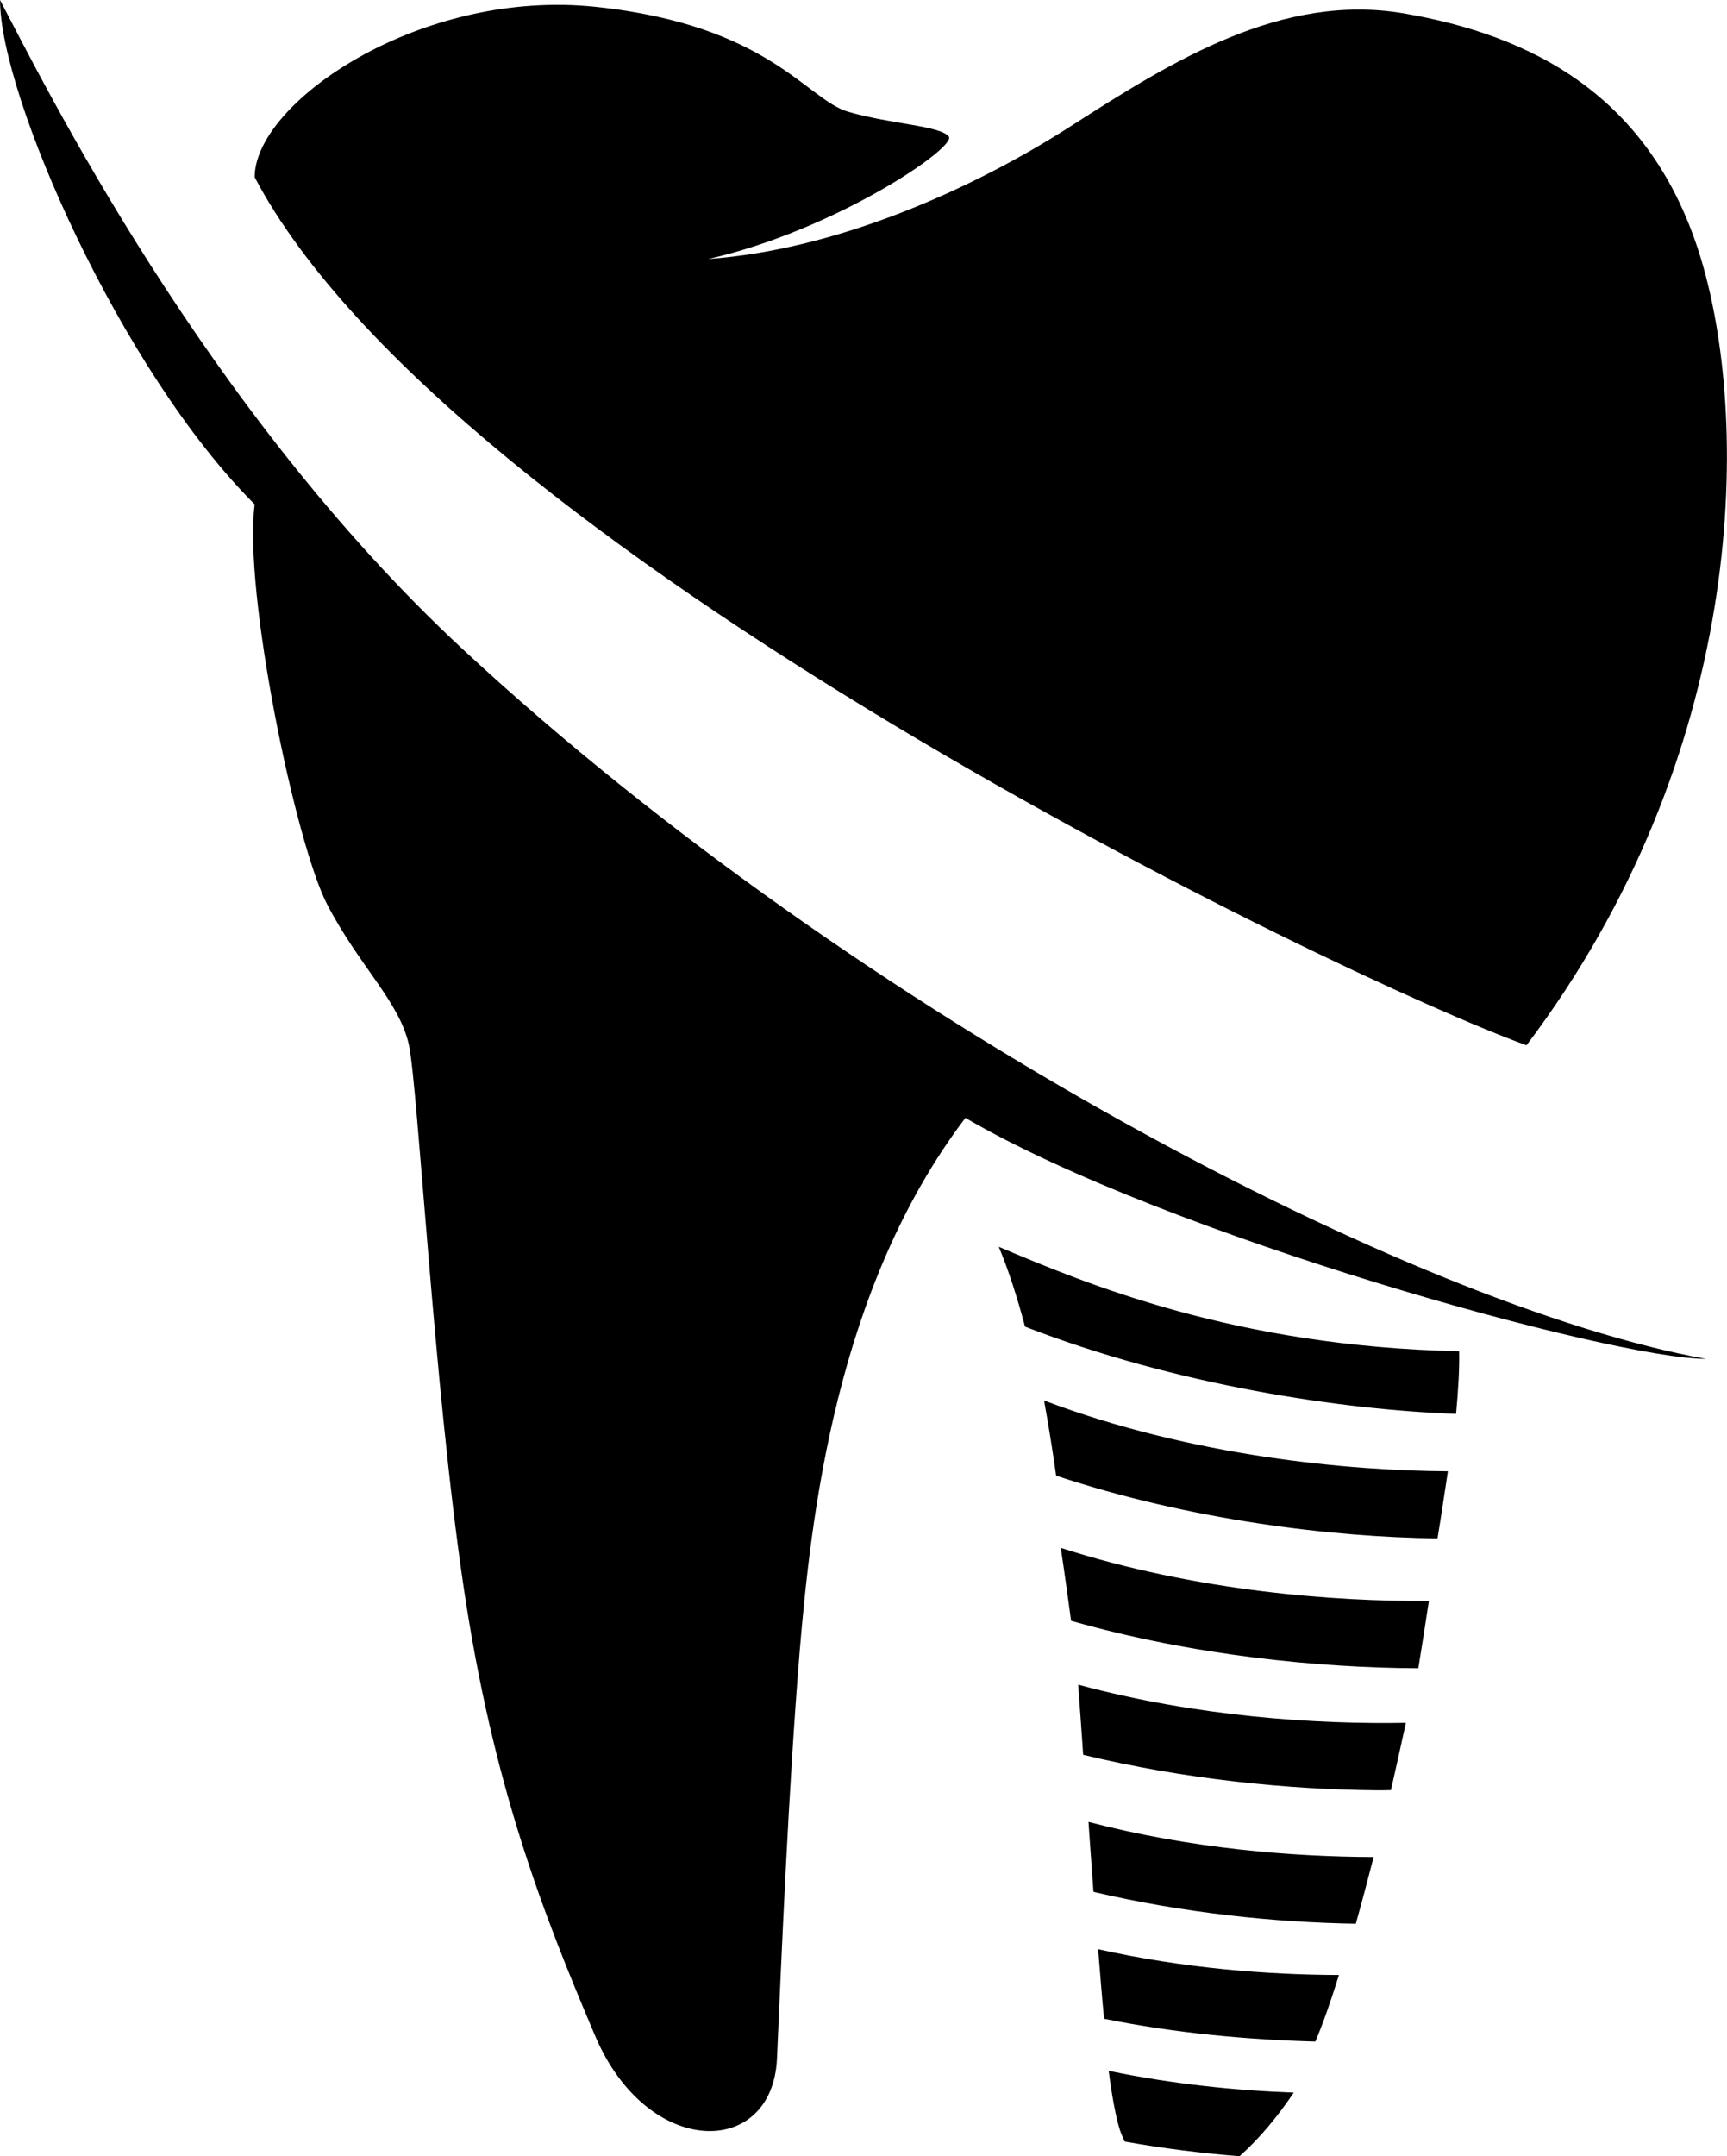 <svg width="84.246" height="105.15" preserveAspectRatio="none" version="1.1" viewBox="0 0 84.246 105.15" xmlns="http://www.w3.org/2000/svg">
 <path d="m0.002 0.006c0 4.649 5.874 18.053 12.422 24.59-0.561 4.216 1.983 16.516 3.535 19.508 1.553 2.997 3.546 4.763 3.992 6.871 0.44 2.103 1.217 16.631 2.658 26.369 1.441 9.753 3.882 15.961 6.426 21.943 2.545 5.982 8.642 5.983 8.867 1.109 0.215-4.88 0.561-13.184 1.105-19.836 0.559-6.646 1.773-17.736 8.088-26.045 9.87 5.768 31.579 11.752 36.127 11.752-14.181-2.547-41.268-16.641-60.613-34.574-12.664-11.746-20.549-27.792-22.605-31.687h-0.002zm27.437 0.232c-7.916-0.108-15.016 4.982-15.016 8.404 9.521 18.061 52.846 39.005 62.043 42.332 10.634-14.078 10.969-30.076 8.537-38.266-2.44-8.204-8.501-11.012-14.486-12.049-5.979-1.028-11.302 2.299-16.248 5.473-4.948 3.179-11.525 6.049-17.725 6.5 6.2-1.399 12.175-5.469 11.736-5.979-0.44-0.523-2.806-0.599-4.875-1.193-2.067-0.583-3.843-4.238-12.373-5.129-0.532-0.055-1.065-0.086-1.592-0.094h-0.002zm21.283 60.564c0.477 1.14 0.899 2.461 1.281 3.894 7.37 2.856 15.443 4.053 21.027 4.252 0.112-1.203 0.168-2.244 0.15-3.055-10.936-0.225-18.25-3.318-22.459-5.092zm2.209 7.494c0.215 1.183 0.411 2.405 0.59 3.666 6.546 2.175 13.497 3.001 18.604 3.059 0.187-1.14 0.346-2.233 0.506-3.273-4.744-0.027-12.431-0.701-19.697-3.451h-0.002zm0.814 7.186c0.179 1.171 0.344 2.365 0.504 3.557 5.948 1.7 12.141 2.295 16.939 2.316 0.179-1.103 0.356-2.213 0.516-3.285-4.567 0.036-11.364-0.465-17.959-2.588zm0.85 6.672c0.083 1.145 0.169 2.296 0.244 3.42 4.966 1.203 10.044 1.695 14.32 1.732 0.233 0 0.468-0.001 0.693-0.008 0.244-1.083 0.494-2.185 0.729-3.283-4.303 0.079-10.158-0.287-15.986-1.861zm0.504 6.693c0.076 1.177 0.169 2.306 0.242 3.41 4.417 1.04 8.897 1.492 12.799 1.555 0.289-1.031 0.578-2.125 0.869-3.254-3.967-0.011-8.933-0.408-13.91-1.711zm0.469 6.207c0.104 1.225 0.188 2.361 0.291 3.391 3.517 0.712 7.062 1.025 10.307 1.113 0.368-0.873 0.758-1.976 1.15-3.246-3.499-0.009-7.603-0.331-11.748-1.258zm0.516 5.934c0.16 1.244 0.345 2.233 0.545 2.881 0.072 0.215 0.156 0.38 0.232 0.564 1.889 0.339 3.77 0.57 5.604 0.717 0.915-0.805 1.835-1.894 2.647-3.102-2.799-0.1-5.895-0.413-9.027-1.061z"/>
</svg>

